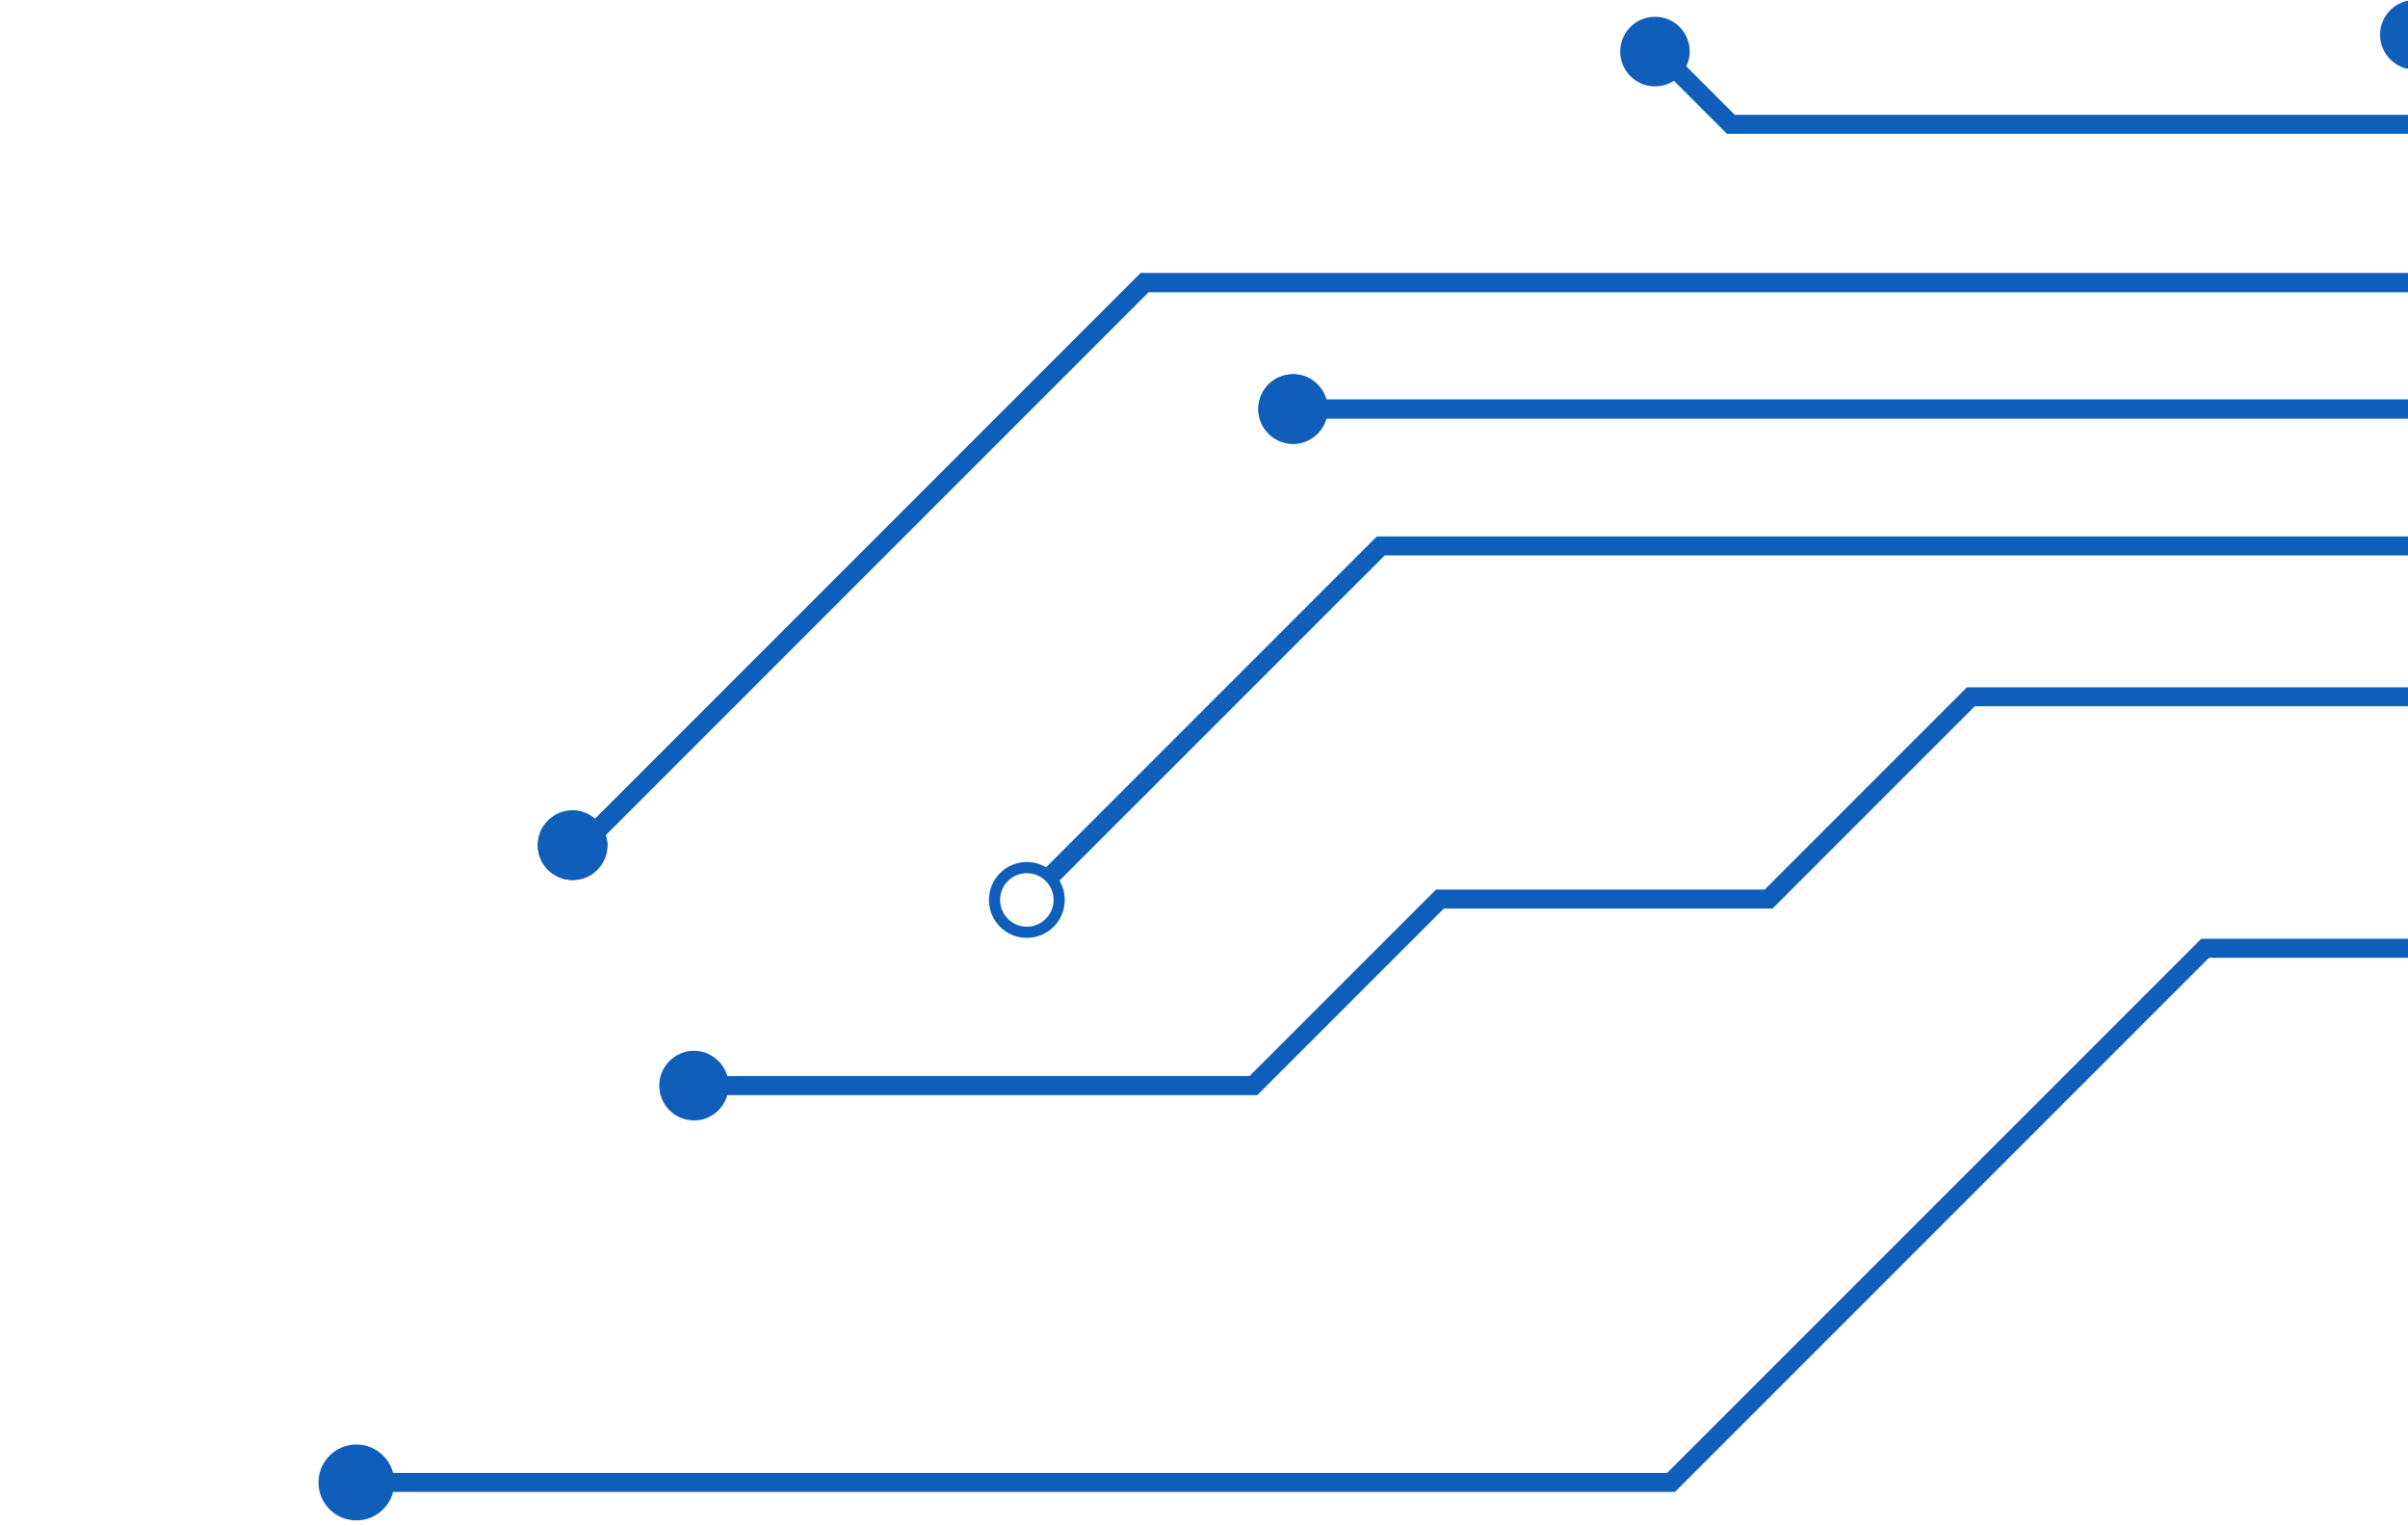 <svg width="431" height="273" viewBox="0 0 431 273" fill="none" xmlns="http://www.w3.org/2000/svg">
<g style="mix-blend-mode:overlay">
<path d="M302.438 9.228C302.438 10.178 302.201 11.061 301.827 11.875L310.499 20.547L516.813 20.547L516.812 23.94L309.09 23.94L299.604 14.454C298.637 15.082 297.466 15.456 296.227 15.456C292.8 15.456 290 12.673 290 9.228C290 5.783 292.783 3 296.227 3C299.655 3 302.438 5.783 302.438 9.228Z" fill="#0F5EBA"/>
<path d="M438.185 4.531L671.497 4.531L671.497 7.925L438.185 7.925C437.438 10.538 435.062 12.456 432.229 12.456C428.801 12.456 426.001 9.673 426.001 6.228C426.001 2.783 428.784 0 432.229 0C435.079 0 437.438 1.918 438.185 4.531Z" fill="#0F5EBA"/>
<path d="M130.184 192.576L223.635 192.576L257.014 159.197L315.846 159.197L352.042 123.002L579.008 123.002L579.008 126.396L353.451 126.396L317.255 162.591L258.422 162.591L225.043 195.97L130.184 195.97C129.438 198.583 127.062 200.501 124.228 200.501C120.8 200.501 118 197.718 118 194.273C118 190.845 120.783 188.045 124.228 188.045C127.079 188.062 129.438 189.98 130.184 192.576Z" fill="#0F5EBA"/>
<path d="M225.224 73.197C225.224 69.769 228.006 66.969 231.451 66.969C234.302 66.969 236.661 68.887 237.408 71.5L552.173 71.5L552.173 74.894L237.408 74.894C236.661 77.507 234.285 79.425 231.451 79.425C228.023 79.425 225.224 76.642 225.224 73.197Z" fill="#0F5EBA"/>
<path d="M205.573 52.273L108.406 149.44C108.593 150.017 108.712 150.628 108.712 151.256C108.712 154.7 105.929 157.483 102.484 157.483C99.056 157.483 96.256 154.7 96.256 151.256C96.256 147.828 99.039 145.028 102.484 145.028C104.028 145.028 105.42 145.605 106.506 146.538L204.164 48.879L552.173 48.879L552.173 52.273L205.573 52.273Z" fill="#0F5EBA"/>
<path d="M225.224 73.197C225.224 69.769 228.006 66.969 231.451 66.969C234.302 66.969 236.661 68.887 237.408 71.5L552.173 71.5L552.173 74.894L237.408 74.894C236.661 77.507 234.285 79.425 231.451 79.425C228.023 79.425 225.224 76.642 225.224 73.197Z" fill="#0F5EBA"/>
<path d="M552.173 52.273L205.573 52.273L108.406 149.44C108.593 150.017 108.712 150.628 108.712 151.256C108.712 154.7 105.929 157.483 102.484 157.483C99.056 157.483 96.256 154.7 96.256 151.256C96.256 147.828 99.039 145.028 102.484 145.028C104.028 145.028 105.42 145.605 106.506 146.538L204.164 48.879L552.173 48.879L552.173 52.273Z" fill="#0F5EBA"/>
<path fill-rule="evenodd" clip-rule="evenodd" d="M601.232 99.394V96L246.436 96L187.238 155.199C186.227 154.601 185.048 154.258 183.788 154.258C180.04 154.258 177.001 157.297 177.001 161.046C177.001 164.795 180.04 167.834 183.788 167.834C187.537 167.834 190.576 164.795 190.576 161.046C190.576 159.784 190.232 158.602 189.632 157.59L247.845 99.394L601.232 99.394ZM179.001 161.046C179.001 163.69 181.144 165.834 183.788 165.834C186.433 165.834 188.576 163.69 188.576 161.046C188.576 158.402 186.433 156.258 183.788 156.258C181.144 156.258 179.001 158.402 179.001 161.046Z" fill="#0F5EBA"/>
<g style="mix-blend-mode:overlay" filter="url(#filter0_d_1266_41284)">
<path fill-rule="evenodd" clip-rule="evenodd" d="M529.174 145.001L375.754 145.001L297.117 223.62L28.363 223.62C27.61 220.692 24.952 218.528 21.788 218.528C18.04 218.528 15.001 221.567 15.001 225.316C15.001 229.064 18.04 232.103 21.788 232.103C24.951 232.103 27.608 229.941 28.362 227.014L298.526 227.014L377.145 148.395L529.174 148.395V145.001ZM17.001 225.316C17.001 227.96 19.144 230.103 21.788 230.103C24.433 230.103 26.576 227.96 26.576 225.316C26.576 222.671 24.433 220.528 21.788 220.528C19.144 220.528 17.001 222.671 17.001 225.316Z" fill="white"/>
</g>
<path fill-rule="evenodd" clip-rule="evenodd" d="M523.658 168.001L393.995 168.001L298.389 263.59L70.362 263.59C69.608 260.663 66.951 258.501 63.788 258.501C60.04 258.501 57.001 261.54 57.001 265.289C57.001 269.038 60.04 272.076 63.788 272.076C66.952 272.076 69.61 269.912 70.363 266.983L299.798 266.983L395.387 171.395L523.658 171.395V168.001Z" fill="#0F5EBA"/>
</g>
<defs>
<filter id="filter0_d_1266_41284" x="0.001" y="130.001" width="544.173" height="117.103" filterUnits="userSpaceOnUse" color-interpolation-filters="sRGB">
<feFlood flood-opacity="0" result="BackgroundImageFix"/>
<feColorMatrix in="SourceAlpha" type="matrix" values="0 0 0 0 0 0 0 0 0 0 0 0 0 0 0 0 0 0 127 0" result="hardAlpha"/>
<feOffset/>
<feGaussianBlur stdDeviation="7.5"/>
<feComposite in2="hardAlpha" operator="out"/>
<feColorMatrix type="matrix" values="0 0 0 0 0 0 0 0 0 0.94 0 0 0 0 1 0 0 0 0.5 0"/>
<feBlend mode="normal" in2="BackgroundImageFix" result="effect1_dropShadow_1266_41284"/>
<feBlend mode="normal" in="SourceGraphic" in2="effect1_dropShadow_1266_41284" result="shape"/>
</filter>
</defs>
</svg>
